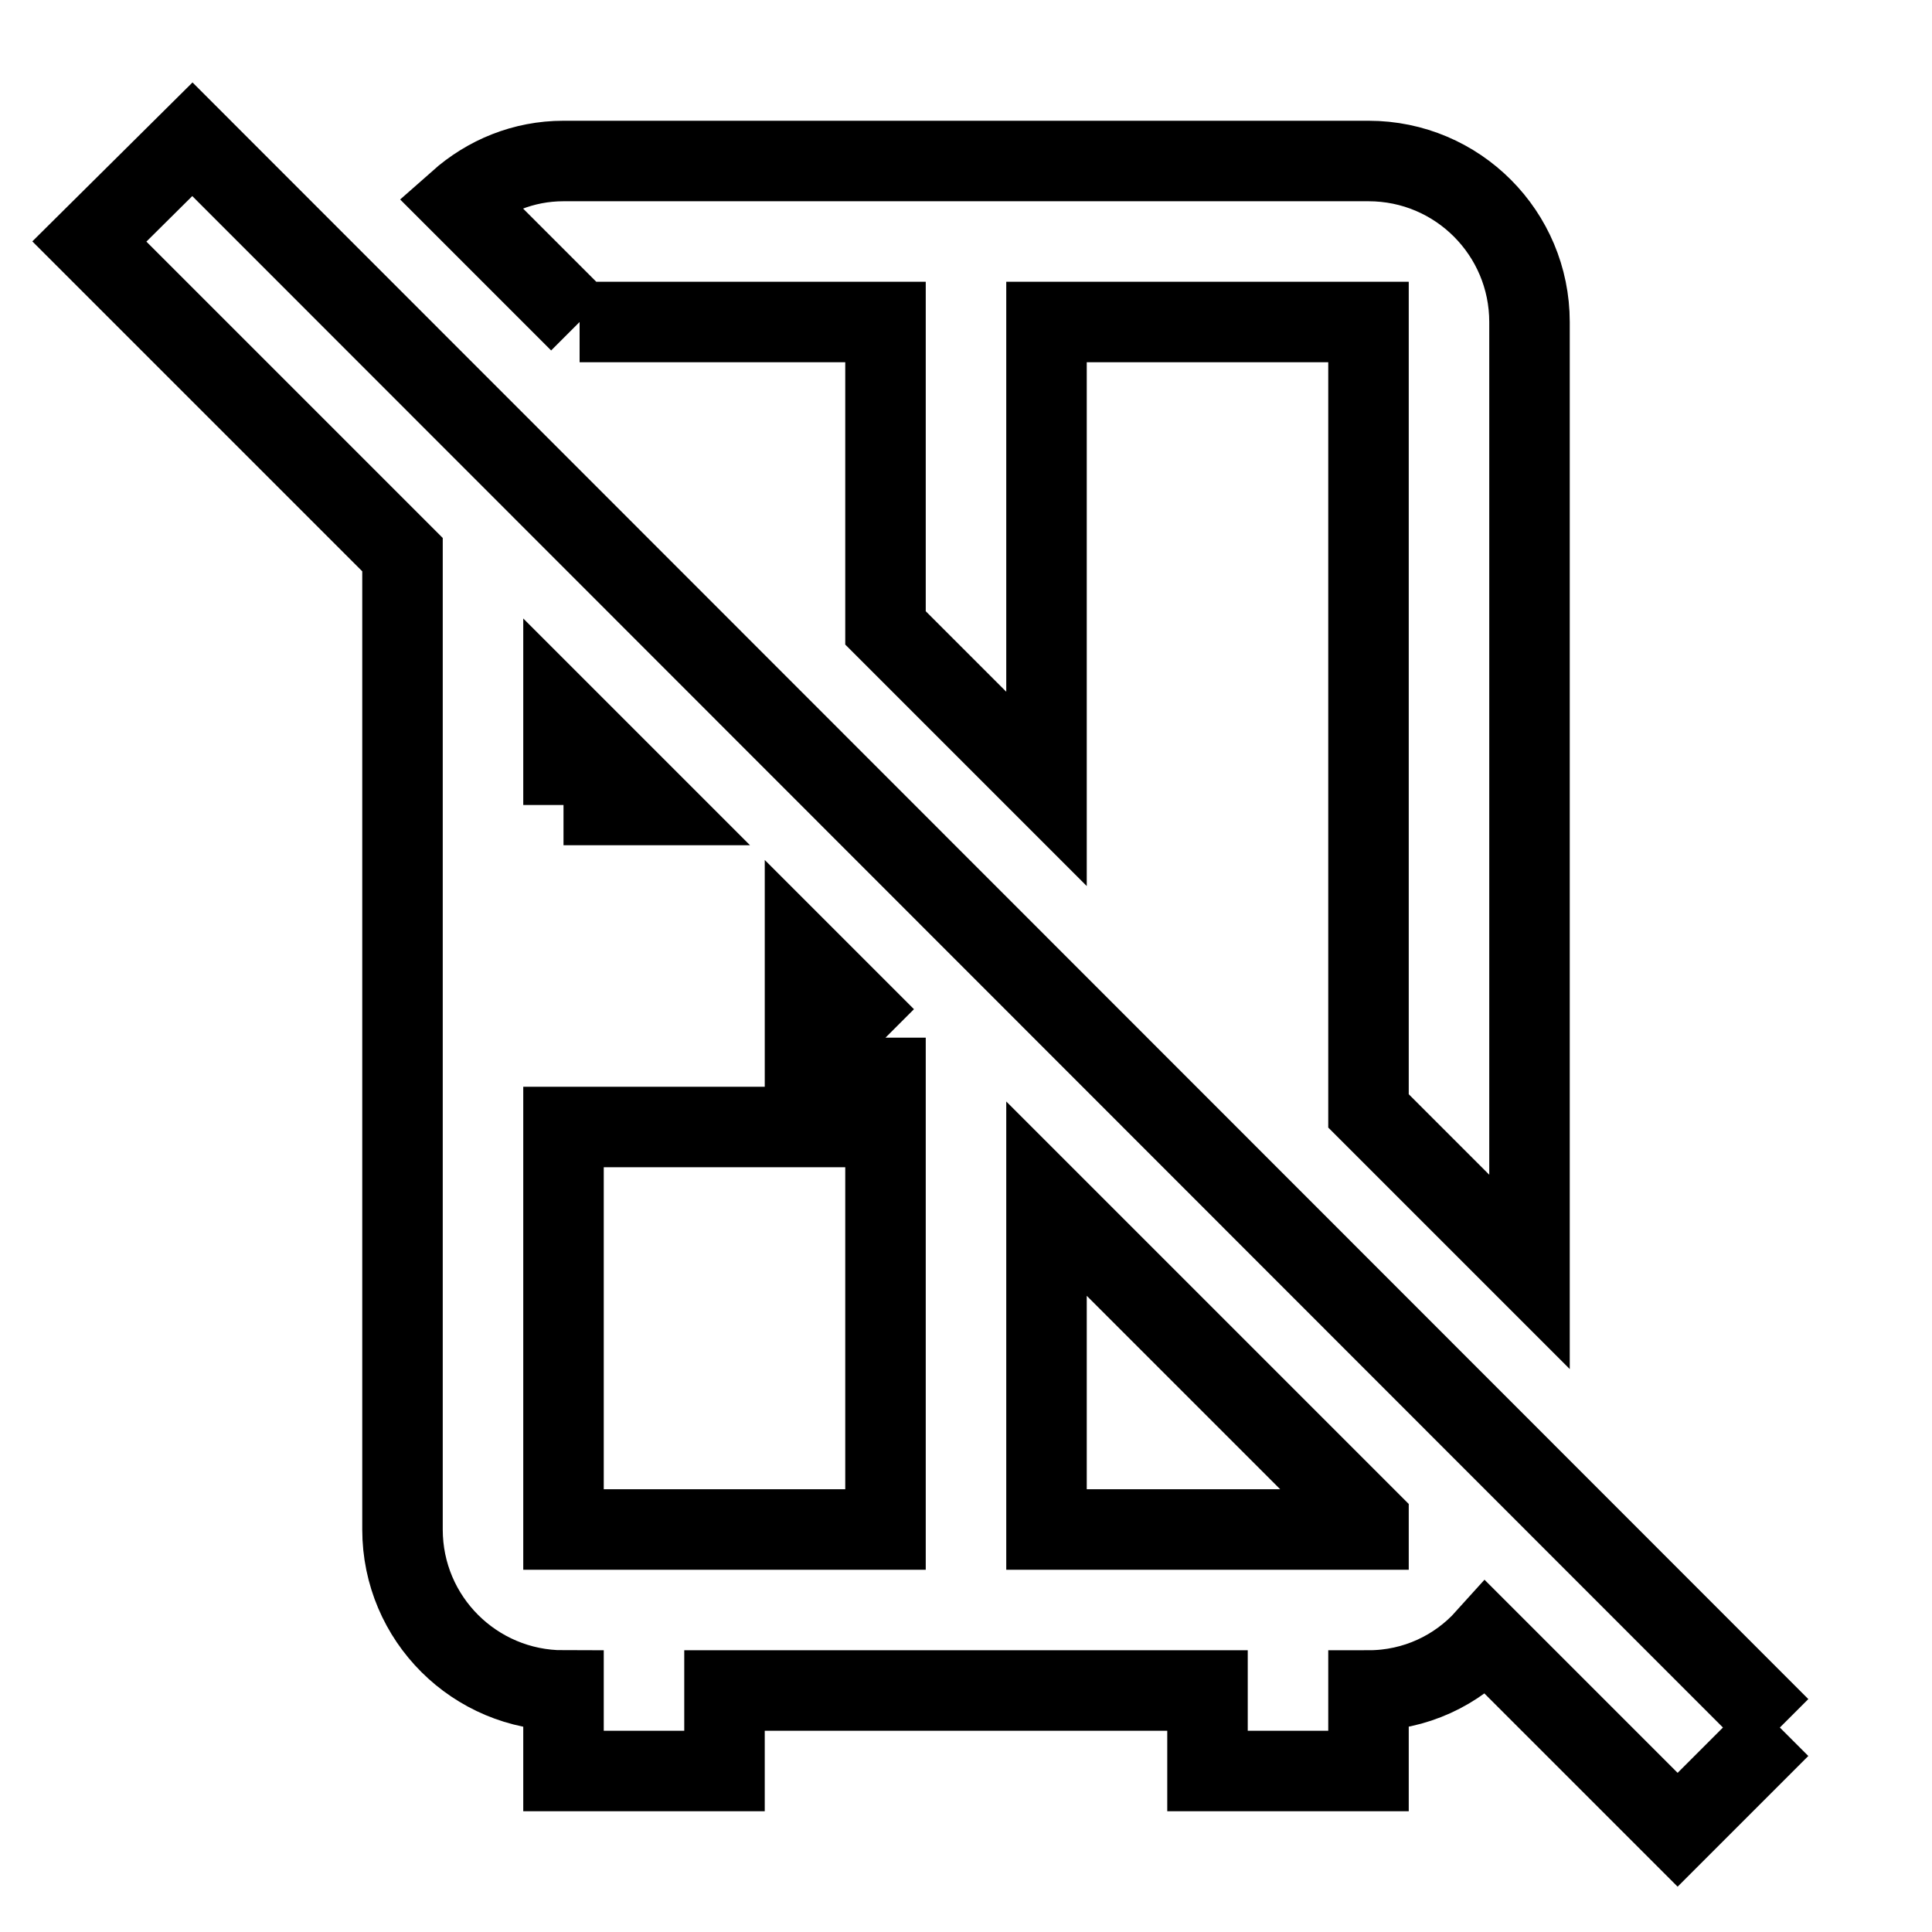 <svg fill="none" stroke="currentColor" xmlns="http://www.w3.org/2000/svg" id="mdi-fridge-variant-off-outline" viewBox="0 0 24 24"><path d="M7.2 4L5.7 2.5C6.05 2.19 6.5 2 7 2H17C18.11 2 19 2.9 19 4V15.8L17 13.8V4H13V9.8L11 7.8V4H7.2M22.11 21.46L20.84 22.73L18.46 20.35C18.1 20.75 17.58 21 17 21V22H15V21H9V22H7V21C5.9 21 5 20.11 5 19V6.89L1.11 3L2.39 1.73L22.11 21.46M7 10H8.11L7 8.89V10M11 12.89L10 11.89V14H7V19H11V12.89M17 18.89L13 14.89V19H17V18.89Z" /></svg>